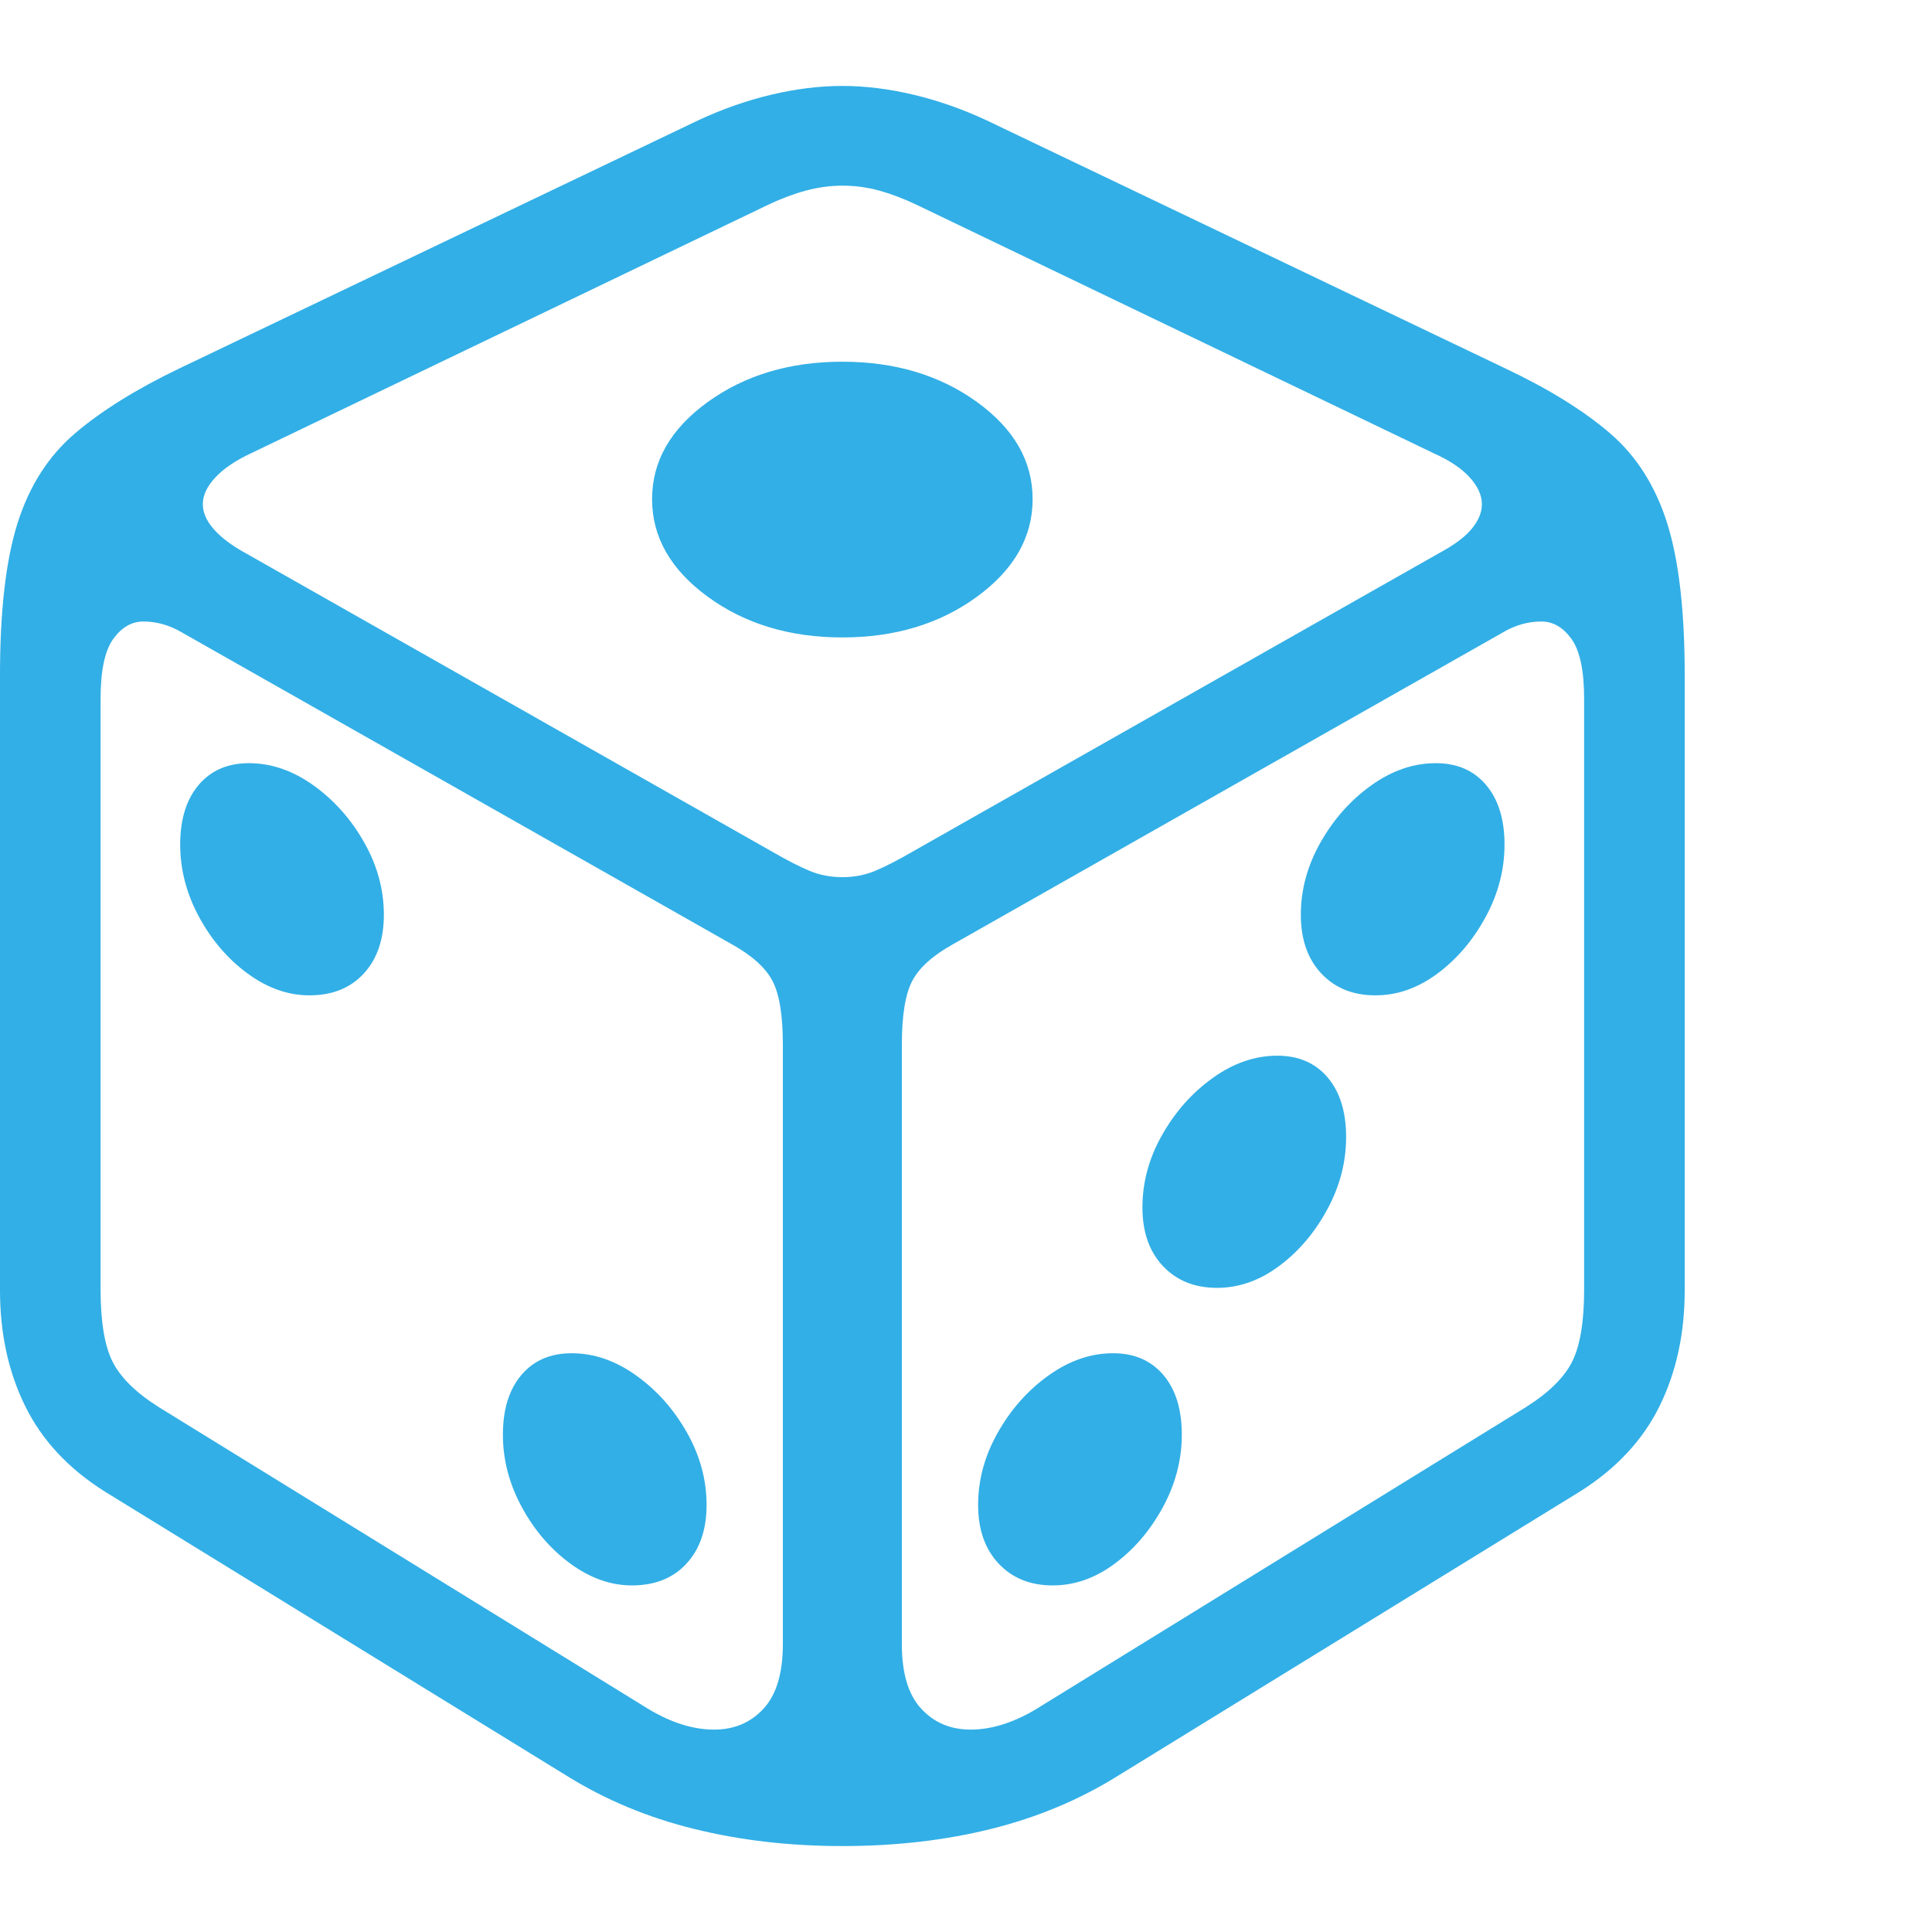 <svg version="1.1" xmlns="http://www.w3.org/2000/svg" style="fill:rgba(0,0,0,1.0)" width="256" height="256" viewBox="0 0 36.016 32.812"><path fill="rgb(50, 175, 230)" d="M15.703 32.812 C14.724 32.812 13.802 32.706 12.938 32.492 C12.073 32.279 11.281 31.948 10.562 31.5 L1.953 26.203 C1.276 25.776 0.781 25.245 0.469 24.609 C0.156 23.974 0 23.255 0 22.453 L0 10.984 C0 9.786 0.109 8.841 0.328 8.148 C0.547 7.456 0.904 6.898 1.398 6.477 C1.893 6.055 2.542 5.651 3.344 5.266 L13.016 0.641 C13.464 0.432 13.917 0.273 14.375 0.164 C14.833 0.055 15.276 -0 15.703 -0 C16.13 -0 16.573 0.055 17.031 0.164 C17.49 0.273 17.943 0.432 18.391 0.641 L28.062 5.266 C28.875 5.651 29.526 6.055 30.016 6.477 C30.505 6.898 30.859 7.456 31.078 8.148 C31.297 8.841 31.406 9.786 31.406 10.984 L31.406 22.453 C31.406 23.255 31.25 23.974 30.938 24.609 C30.625 25.245 30.13 25.776 29.453 26.203 L20.844 31.5 C20.125 31.948 19.336 32.279 18.477 32.492 C17.617 32.706 16.693 32.812 15.703 32.812 Z M11.781 27.953 C11.385 27.953 11.003 27.818 10.633 27.547 C10.263 27.276 9.961 26.924 9.727 26.492 C9.492 26.06 9.375 25.609 9.375 25.141 C9.375 24.672 9.49 24.302 9.719 24.031 C9.948 23.76 10.26 23.625 10.656 23.625 C11.073 23.625 11.474 23.763 11.859 24.039 C12.245 24.315 12.56 24.669 12.805 25.102 C13.049 25.534 13.172 25.984 13.172 26.453 C13.172 26.911 13.047 27.276 12.797 27.547 C12.547 27.818 12.208 27.953 11.781 27.953 Z M13.312 30.641 C13.688 30.641 13.995 30.51 14.234 30.25 C14.474 29.99 14.594 29.589 14.594 29.047 L14.594 17.875 C14.594 17.323 14.529 16.924 14.398 16.68 C14.268 16.435 14.016 16.208 13.641 16 L3.391 10.188 C3.161 10.052 2.922 9.984 2.672 9.984 C2.453 9.984 2.266 10.094 2.109 10.312 C1.953 10.531 1.875 10.901 1.875 11.422 L1.875 22.438 C1.875 23.031 1.948 23.477 2.094 23.773 C2.24 24.07 2.526 24.354 2.953 24.625 L12 30.203 C12.458 30.495 12.896 30.641 13.312 30.641 Z M5.766 16.953 C5.37 16.953 4.987 16.818 4.617 16.547 C4.247 16.276 3.945 15.924 3.711 15.492 C3.477 15.06 3.359 14.609 3.359 14.141 C3.359 13.672 3.474 13.302 3.703 13.031 C3.932 12.76 4.245 12.625 4.641 12.625 C5.057 12.625 5.458 12.763 5.844 13.039 C6.229 13.315 6.544 13.669 6.789 14.102 C7.034 14.534 7.156 14.984 7.156 15.453 C7.156 15.911 7.031 16.276 6.781 16.547 C6.531 16.818 6.193 16.953 5.766 16.953 Z M19.625 27.953 C19.208 27.953 18.872 27.818 18.617 27.547 C18.362 27.276 18.234 26.911 18.234 26.453 C18.234 25.984 18.357 25.534 18.602 25.102 C18.846 24.669 19.161 24.315 19.547 24.039 C19.932 23.763 20.333 23.625 20.75 23.625 C21.146 23.625 21.458 23.76 21.688 24.031 C21.917 24.302 22.031 24.672 22.031 25.141 C22.031 25.609 21.914 26.06 21.68 26.492 C21.445 26.924 21.146 27.276 20.781 27.547 C20.417 27.818 20.031 27.953 19.625 27.953 Z M18.094 30.641 C18.51 30.641 18.948 30.495 19.406 30.203 L28.453 24.625 C28.88 24.354 29.167 24.07 29.312 23.773 C29.458 23.477 29.531 23.031 29.531 22.438 L29.531 11.422 C29.531 10.901 29.453 10.531 29.297 10.312 C29.141 10.094 28.953 9.984 28.734 9.984 C28.484 9.984 28.245 10.052 28.016 10.188 L17.766 16 C17.391 16.208 17.138 16.435 17.008 16.68 C16.878 16.924 16.812 17.323 16.812 17.875 L16.812 29.047 C16.812 29.589 16.932 29.99 17.172 30.25 C17.411 30.51 17.719 30.641 18.094 30.641 Z M22.688 22.406 C22.271 22.406 21.935 22.271 21.68 22 C21.424 21.729 21.297 21.365 21.297 20.906 C21.297 20.437 21.419 19.987 21.664 19.555 C21.909 19.122 22.224 18.768 22.609 18.492 C22.995 18.216 23.396 18.078 23.812 18.078 C24.208 18.078 24.521 18.214 24.75 18.484 C24.979 18.755 25.094 19.125 25.094 19.594 C25.094 20.063 24.977 20.513 24.742 20.945 C24.508 21.378 24.208 21.729 23.844 22 C23.479 22.271 23.094 22.406 22.688 22.406 Z M15.703 14.75 C15.922 14.75 16.125 14.711 16.312 14.633 C16.5 14.555 16.729 14.438 17 14.281 L26.922 8.656 C27.161 8.521 27.339 8.38 27.453 8.234 C27.568 8.089 27.625 7.943 27.625 7.797 C27.625 7.63 27.549 7.464 27.398 7.297 C27.247 7.13 27.021 6.979 26.719 6.844 L17.094 2.219 C16.854 2.104 16.622 2.016 16.398 1.953 C16.174 1.891 15.943 1.859 15.703 1.859 C15.474 1.859 15.245 1.891 15.016 1.953 C14.786 2.016 14.552 2.104 14.312 2.219 L4.688 6.844 C4.396 6.979 4.172 7.13 4.016 7.297 C3.859 7.464 3.781 7.63 3.781 7.797 C3.781 7.943 3.841 8.089 3.961 8.234 C4.081 8.38 4.255 8.521 4.484 8.656 L14.406 14.281 C14.677 14.438 14.906 14.555 15.094 14.633 C15.281 14.711 15.484 14.75 15.703 14.75 Z M15.703 10.281 C14.724 10.281 13.888 10.029 13.195 9.523 C12.503 9.018 12.156 8.411 12.156 7.703 C12.156 6.995 12.503 6.391 13.195 5.891 C13.888 5.391 14.724 5.141 15.703 5.141 C16.682 5.141 17.518 5.391 18.211 5.891 C18.904 6.391 19.25 6.995 19.25 7.703 C19.25 8.411 18.904 9.018 18.211 9.523 C17.518 10.029 16.682 10.281 15.703 10.281 Z M25.641 16.953 C25.224 16.953 24.888 16.818 24.633 16.547 C24.378 16.276 24.25 15.911 24.25 15.453 C24.25 14.984 24.372 14.534 24.617 14.102 C24.862 13.669 25.177 13.315 25.562 13.039 C25.948 12.763 26.349 12.625 26.766 12.625 C27.161 12.625 27.474 12.76 27.703 13.031 C27.932 13.302 28.047 13.672 28.047 14.141 C28.047 14.609 27.93 15.06 27.695 15.492 C27.461 15.924 27.161 16.276 26.797 16.547 C26.432 16.818 26.047 16.953 25.641 16.953 Z M36.016 27.344" /></svg>
